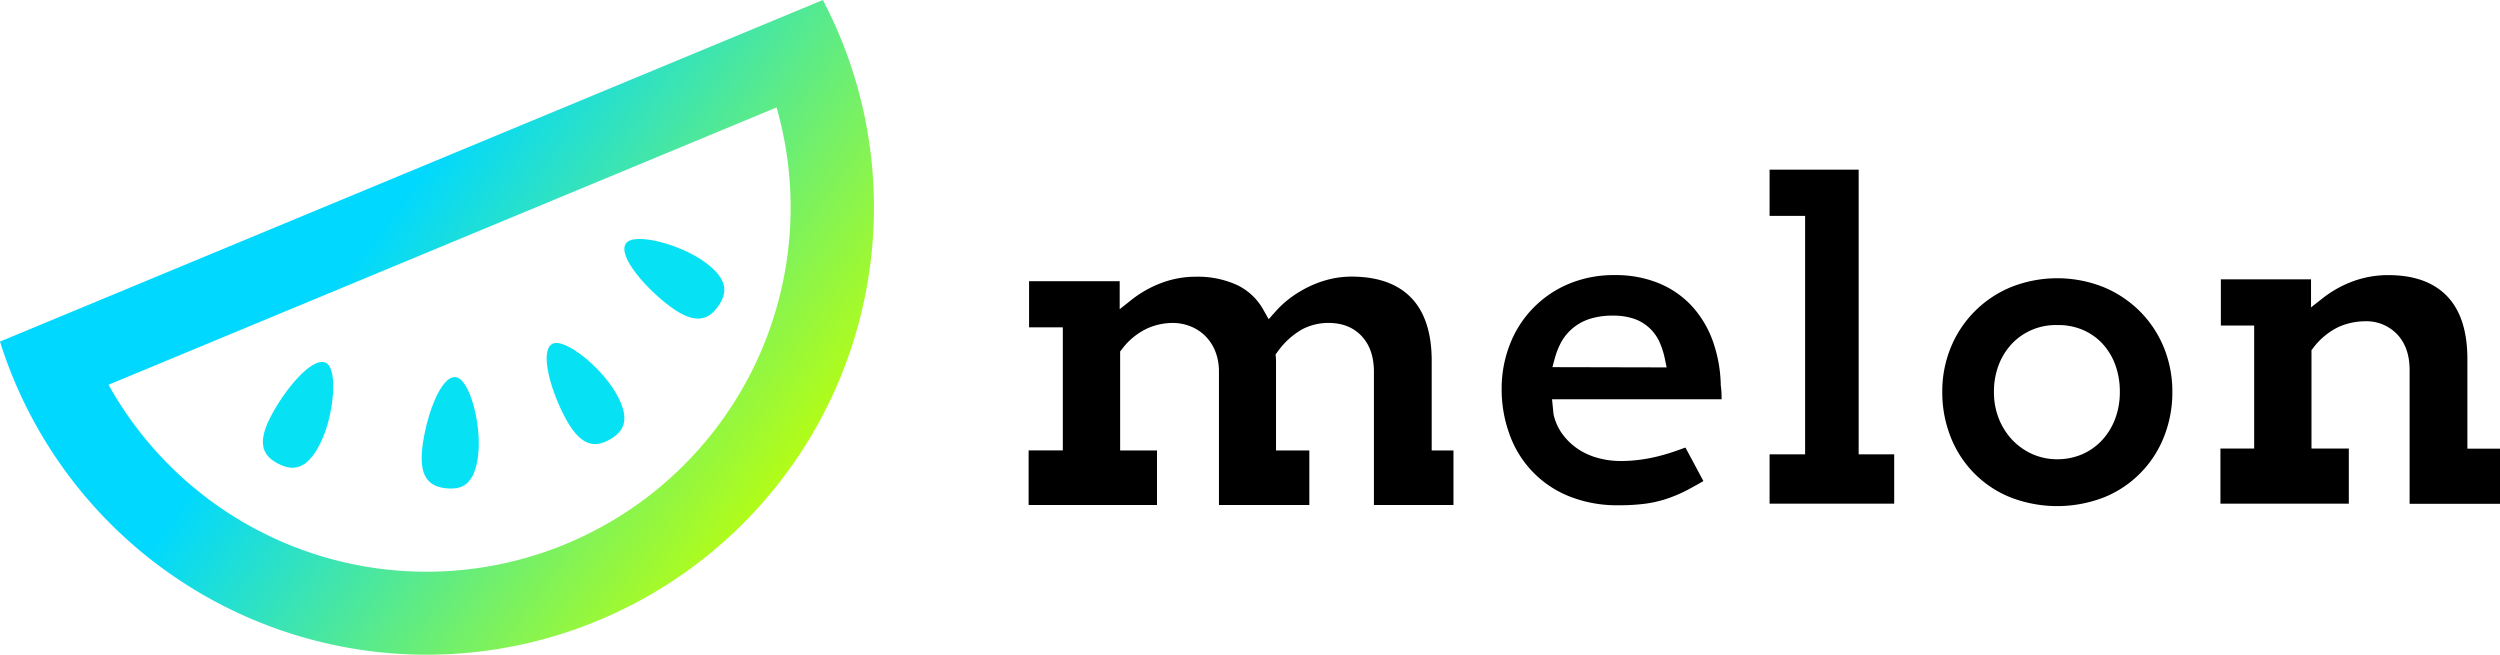 <svg xmlns="http://www.w3.org/2000/svg" xmlns:xlink="http://www.w3.org/1999/xlink" viewBox="0 0 889.15 232.93"><defs><style>.cls-1{fill:url(#未命名的渐变_34);}.cls-2{fill:#06e2f4;}</style><linearGradient id="未命名的渐变_34" x1="139.36" y1="75.15" x2="288.44" y2="183.02" gradientUnits="userSpaceOnUse"><stop offset="0" stop-color="#00d8ff"/><stop offset="0.95" stop-color="#b9fe0f"/></linearGradient></defs><g id="图层_2" data-name="图层 2"><g id="图层_1-2" data-name="图层 1"><path class="cls-1" d="M303.74,26.8A158.41,158.41,0,0,0,292.66,0L265.18,11.41,27.48,110.08,0,121.48a157.22,157.22,0,0,0,11.18,26.76A159.08,159.08,0,0,0,303.74,26.8Zm-152,176.54a129.43,129.43,0,0,1-113.14-66.5l237.6-98.63A129.52,129.52,0,0,1,151.79,203.34Z"/><path class="cls-2" d="M113.92,157.68c-4.87,9.76-9.89,9.78-14.84,7.31s-8-6.5-3.09-16.26,15.05-22.2,20-19.65C120.28,131.33,118.79,147.92,113.92,157.68Z"/><path class="cls-2" d="M170.08,161.67c-1.2,10.84-5.9,12.59-11.4,12s-9.71-3.35-8.51-14.19,6.45-26,11.94-25.34C167,134.74,171.29,150.83,170.08,161.67Z"/><path class="cls-2" d="M219.1,139.87c5.42,9.47,2.64,13.66-2.16,16.41s-9.82,3-15.23-6.46-10.12-24.84-5.28-27.51C200.71,120,213.69,130.41,219.1,139.87Z"/><path class="cls-2" d="M250.58,93.14c8.84,6.39,8,11.34,4.81,15.83s-7.7,6.8-16.54.41-19.48-18.44-16.17-22.87C225.61,82.6,241.74,86.75,250.58,93.14Z"/><path d="M509.2,128.32c0-9.89-2.47-17.44-7.32-22.44s-12-7.5-21.2-7.5a33.14,33.14,0,0,0-7.72.91,37.6,37.6,0,0,0-7.27,2.59,40.63,40.63,0,0,0-6.57,3.93,35.28,35.28,0,0,0-5.48,5l-2.42,2.71-1.79-3.16a21.17,21.17,0,0,0-9.35-8.94,33.53,33.53,0,0,0-14.84-3,34.47,34.47,0,0,0-12.12,2.2,39.52,39.52,0,0,0-10.67,6l-4.22,3.36V100H366v16.43h12v43.75H365.84v19.43H411.5V160.22H398.39V125l.56-.71a24.12,24.12,0,0,1,9.11-7.49,22.26,22.26,0,0,1,9.25-1.94,17.36,17.36,0,0,1,6.46,1.35,15.65,15.65,0,0,1,5.16,3.55,16.24,16.24,0,0,1,3.4,5.45,19.55,19.55,0,0,1,1.2,6.94v47.46h32.15V160.22H453.83V128.59c0-.52,0-1-.07-1.54l-.09-1,.61-.8a27.51,27.51,0,0,1,8.63-8,20,20,0,0,1,9.56-2.4c5,0,9,1.61,11.91,4.79s4.27,7.38,4.27,12.65v47.31h28.29V160.22H509.2Z"/><path d="M612,137l0-.24a49.27,49.27,0,0,0-2.83-15.48A36.88,36.88,0,0,0,601.86,109a33.3,33.3,0,0,0-11.62-8.16,40.49,40.49,0,0,0-16-3,41.28,41.28,0,0,0-16.4,3.17A38.16,38.16,0,0,0,537,122.51a42.92,42.92,0,0,0-2.92,15.85,46.31,46.31,0,0,0,2.78,16.06,37,37,0,0,0,21,22,45.6,45.6,0,0,0,17.82,3.28,71.43,71.43,0,0,0,9.54-.56,42.06,42.06,0,0,0,7.55-1.74,50.61,50.61,0,0,0,7.12-3c1.84-1,3.83-2.06,5.94-3.31l-6.39-11.92c-1.22.45-2.45.89-3.66,1.31-1.95.68-4,1.28-6,1.79a57.29,57.29,0,0,1-6.44,1.23,51.42,51.42,0,0,1-7.07.46,29.94,29.94,0,0,1-7.64-1,24.21,24.21,0,0,1-7-3A22.53,22.53,0,0,1,556,154.8a19,19,0,0,1-3.41-7.18l-.07-.37L552,142h60.3c0-.44,0-.88,0-1.31C612.27,139.45,612.18,138.23,612,137Zm-59.87-6.42.89-3.29a27.2,27.2,0,0,1,2.18-5.49,17.29,17.29,0,0,1,4-4.93,18,18,0,0,1,6.08-3.41,25.9,25.9,0,0,1,8.34-1.2,22.52,22.52,0,0,1,7.88,1.23A15.56,15.56,0,0,1,587,117a15.89,15.89,0,0,1,3.38,5,28.59,28.59,0,0,1,1.73,5.54l.65,3.13Z"/><polygon points="661.05 60.34 629.37 60.34 629.37 76.78 642.01 76.78 642.01 161.59 629.37 161.59 629.37 179.13 673.69 179.13 673.69 161.59 661.05 161.59 661.05 60.34"/><path d="M761.17,110.82a40,40,0,0,0-12.94-8.67,44.47,44.47,0,0,0-33.08,0,39.19,39.19,0,0,0-21.36,21.5,41.07,41.07,0,0,0-3,15.75,42.8,42.8,0,0,0,2.94,15.9,38,38,0,0,0,21.11,21.51,46,46,0,0,0,33.66,0,38.31,38.31,0,0,0,21.19-21.59,42.65,42.65,0,0,0,2.93-15.82,41.51,41.51,0,0,0-3-15.76A39.31,39.31,0,0,0,761.17,110.82ZM752.26,149a23.23,23.23,0,0,1-4.67,7.59,21,21,0,0,1-7.12,5,22.23,22.23,0,0,1-8.8,1.75,21.68,21.68,0,0,1-8.75-1.8,22.4,22.4,0,0,1-7.15-5,23.82,23.82,0,0,1-4.84-7.58,25.38,25.38,0,0,1-1.76-9.54,26.32,26.32,0,0,1,1.76-9.81A22.78,22.78,0,0,1,715.8,122a21.28,21.28,0,0,1,7.19-4.81,21.81,21.81,0,0,1,8.73-1.58,22.16,22.16,0,0,1,8.71,1.58,20.57,20.57,0,0,1,7.14,4.83,22.65,22.65,0,0,1,4.7,7.59,27.66,27.66,0,0,1,1.67,9.77A26.7,26.7,0,0,1,752.26,149Z"/><path d="M877.55,127.63c0-9.83-2.44-17.34-7.25-22.32s-11.81-7.46-20.87-7.46a36.27,36.27,0,0,0-12.5,2.17,39.43,39.43,0,0,0-10.78,6l-4.21,3.3V99.35H789.87v16.44h11.85v43.74h-12v19.6h45.66v-19.6H822.1v-35l.57-.71a24.62,24.62,0,0,1,9.13-7.56,23.55,23.55,0,0,1,9.33-2A15.09,15.09,0,0,1,852.67,119c2.87,3.09,4.33,7.32,4.33,12.55v47.63h32.15v-19.6h-11.6Z"/></g></g></svg>
